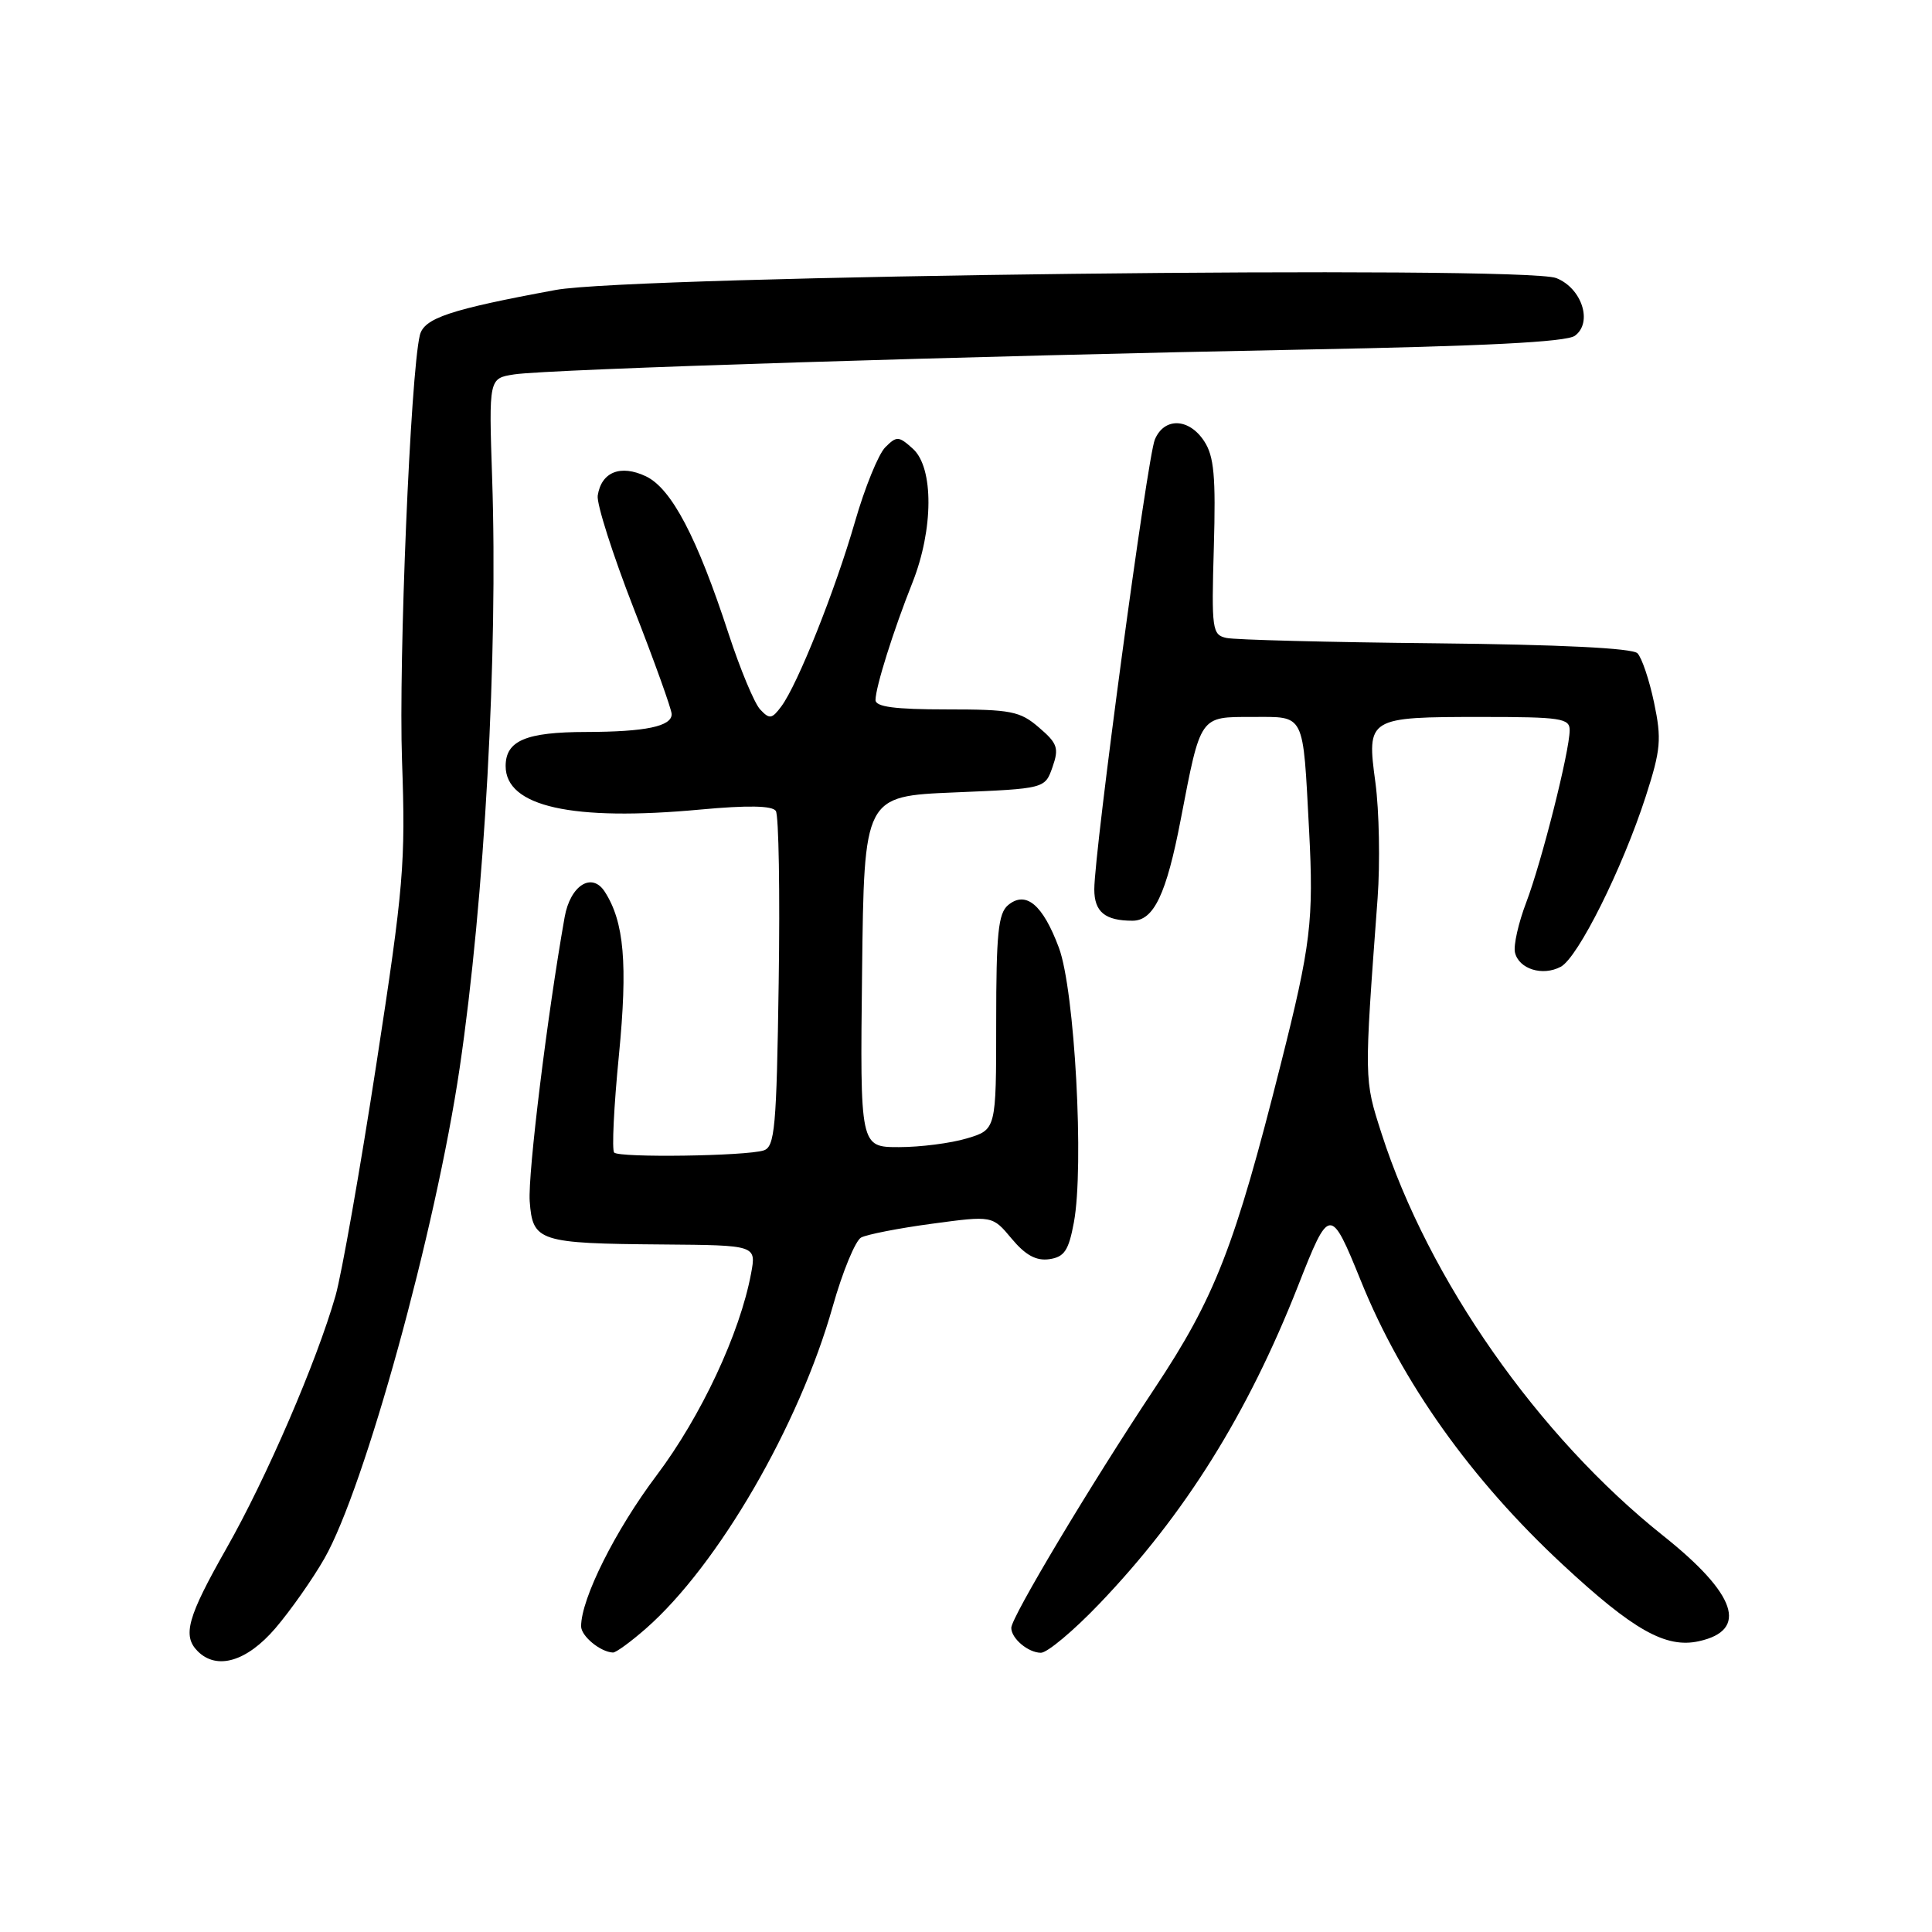 <?xml version="1.0" encoding="UTF-8" standalone="no"?>
<!DOCTYPE svg PUBLIC "-//W3C//DTD SVG 1.1//EN" "http://www.w3.org/Graphics/SVG/1.1/DTD/svg11.dtd" >
<svg xmlns="http://www.w3.org/2000/svg" xmlns:xlink="http://www.w3.org/1999/xlink" version="1.1" viewBox="0 0 256 256">
 <g >
 <path fill="currentColor"
d=" M 36.49 215.75 C 38.49 213.41 41.42 209.25 42.99 206.50 C 48.31 197.18 57.73 163.02 60.91 141.50 C 64.21 119.16 66.00 86.66 65.21 63.32 C 64.77 50.13 64.77 50.13 68.13 49.61 C 72.54 48.92 129.43 47.14 172.78 46.32 C 196.65 45.87 207.55 45.32 208.68 44.49 C 211.08 42.74 209.61 38.19 206.22 36.85 C 201.90 35.14 83.83 36.53 73.64 38.42 C 59.60 41.01 56.18 42.16 55.63 44.42 C 54.39 49.59 52.80 87.52 53.27 100.79 C 53.75 114.38 53.50 117.43 49.87 141.00 C 47.71 155.03 45.27 168.84 44.46 171.69 C 41.97 180.40 35.30 195.86 30.01 205.16 C 24.84 214.27 24.14 216.74 26.20 218.80 C 28.74 221.34 32.71 220.16 36.49 215.75 Z  M 85.60 215.78 C 95.15 207.39 105.90 188.87 110.34 173.12 C 111.64 168.51 113.34 164.40 114.10 163.98 C 114.87 163.57 119.10 162.74 123.50 162.15 C 131.50 161.07 131.50 161.07 134.05 164.13 C 135.88 166.32 137.29 167.09 139.03 166.85 C 141.03 166.56 141.60 165.71 142.29 162.00 C 143.68 154.58 142.41 131.20 140.31 125.58 C 138.18 119.87 135.94 117.98 133.58 119.93 C 132.27 121.02 132.00 123.71 132.00 135.46 C 132.00 149.68 132.00 149.68 128.13 150.84 C 126.01 151.48 121.95 152.00 119.12 152.00 C 113.96 152.00 113.96 152.00 114.23 128.75 C 114.50 105.50 114.50 105.50 126.48 105.00 C 138.46 104.50 138.46 104.50 139.46 101.65 C 140.34 99.13 140.13 98.50 137.67 96.40 C 135.16 94.23 133.97 94.00 125.44 94.00 C 118.55 94.00 116.00 93.66 116.01 92.75 C 116.03 91.02 118.38 83.54 120.90 77.21 C 123.70 70.16 123.74 61.98 120.97 59.47 C 119.09 57.77 118.82 57.75 117.30 59.27 C 116.40 60.17 114.59 64.61 113.29 69.13 C 110.66 78.24 105.70 90.68 103.53 93.60 C 102.28 95.28 101.96 95.33 100.72 94.00 C 99.95 93.17 98.08 88.67 96.55 84.00 C 92.37 71.19 88.98 64.73 85.58 63.11 C 82.22 61.52 79.68 62.54 79.20 65.67 C 79.04 66.75 81.18 73.46 83.95 80.57 C 86.73 87.68 89.00 94.01 89.00 94.63 C 89.00 96.25 85.53 96.97 77.68 96.99 C 69.68 97.00 67.00 98.14 67.00 101.51 C 67.00 106.88 75.81 108.85 92.80 107.27 C 99.08 106.69 102.32 106.75 102.80 107.45 C 103.19 108.03 103.36 118.27 103.18 130.21 C 102.90 149.48 102.67 151.97 101.18 152.44 C 98.81 153.19 82.09 153.43 81.38 152.72 C 81.06 152.39 81.34 146.59 82.01 139.82 C 83.19 127.71 82.71 122.15 80.13 118.15 C 78.42 115.51 75.57 117.32 74.82 121.51 C 72.52 134.48 69.93 155.55 70.19 159.18 C 70.58 164.51 71.37 164.77 87.86 164.90 C 100.22 165.00 100.22 165.00 99.52 168.75 C 98.04 176.68 92.90 187.66 87.00 195.50 C 81.54 202.75 77.00 211.83 77.00 215.49 C 77.00 216.79 79.55 218.90 81.22 218.97 C 81.61 218.99 83.58 217.55 85.60 215.78 Z  M 145.68 212.50 C 157.01 200.66 165.32 187.35 172.00 170.38 C 176.16 159.79 176.29 159.78 180.34 169.76 C 185.75 183.15 194.93 196.05 207.06 207.31 C 216.42 216.01 220.73 218.44 225.11 217.47 C 231.72 216.02 230.10 211.23 220.39 203.50 C 203.81 190.30 189.29 169.56 183.06 150.19 C 180.74 142.96 180.74 143.30 182.54 119.00 C 182.88 114.33 182.75 107.44 182.25 103.70 C 181.08 95.08 181.21 95.00 196.43 95.00 C 206.79 95.00 208.00 95.18 207.99 96.75 C 207.98 99.55 204.29 114.16 202.24 119.56 C 201.20 122.28 200.53 125.27 200.74 126.20 C 201.24 128.40 204.40 129.39 206.81 128.10 C 209.10 126.88 214.98 115.08 218.07 105.53 C 220.07 99.33 220.19 97.94 219.17 93.09 C 218.54 90.09 217.55 87.15 216.97 86.56 C 216.28 85.88 206.69 85.41 190.20 85.24 C 176.07 85.10 163.60 84.78 162.50 84.53 C 160.62 84.12 160.52 83.42 160.84 72.50 C 161.11 63.12 160.87 60.45 159.56 58.46 C 157.55 55.38 154.26 55.27 153.02 58.25 C 152.02 60.64 145.00 112.83 145.00 117.84 C 145.00 120.83 146.42 122.00 150.06 122.00 C 152.88 122.00 154.55 118.50 156.45 108.60 C 159.12 94.73 158.93 95.00 165.91 95.00 C 173.01 95.00 172.62 94.24 173.46 110.00 C 174.09 121.96 173.70 125.20 169.71 141.00 C 163.61 165.20 161.01 171.90 152.97 184.00 C 144.52 196.71 134.00 214.30 134.00 215.70 C 134.00 217.11 136.25 219.00 137.93 219.00 C 138.77 219.00 142.26 216.08 145.68 212.50 Z "/>
</g>
</svg>